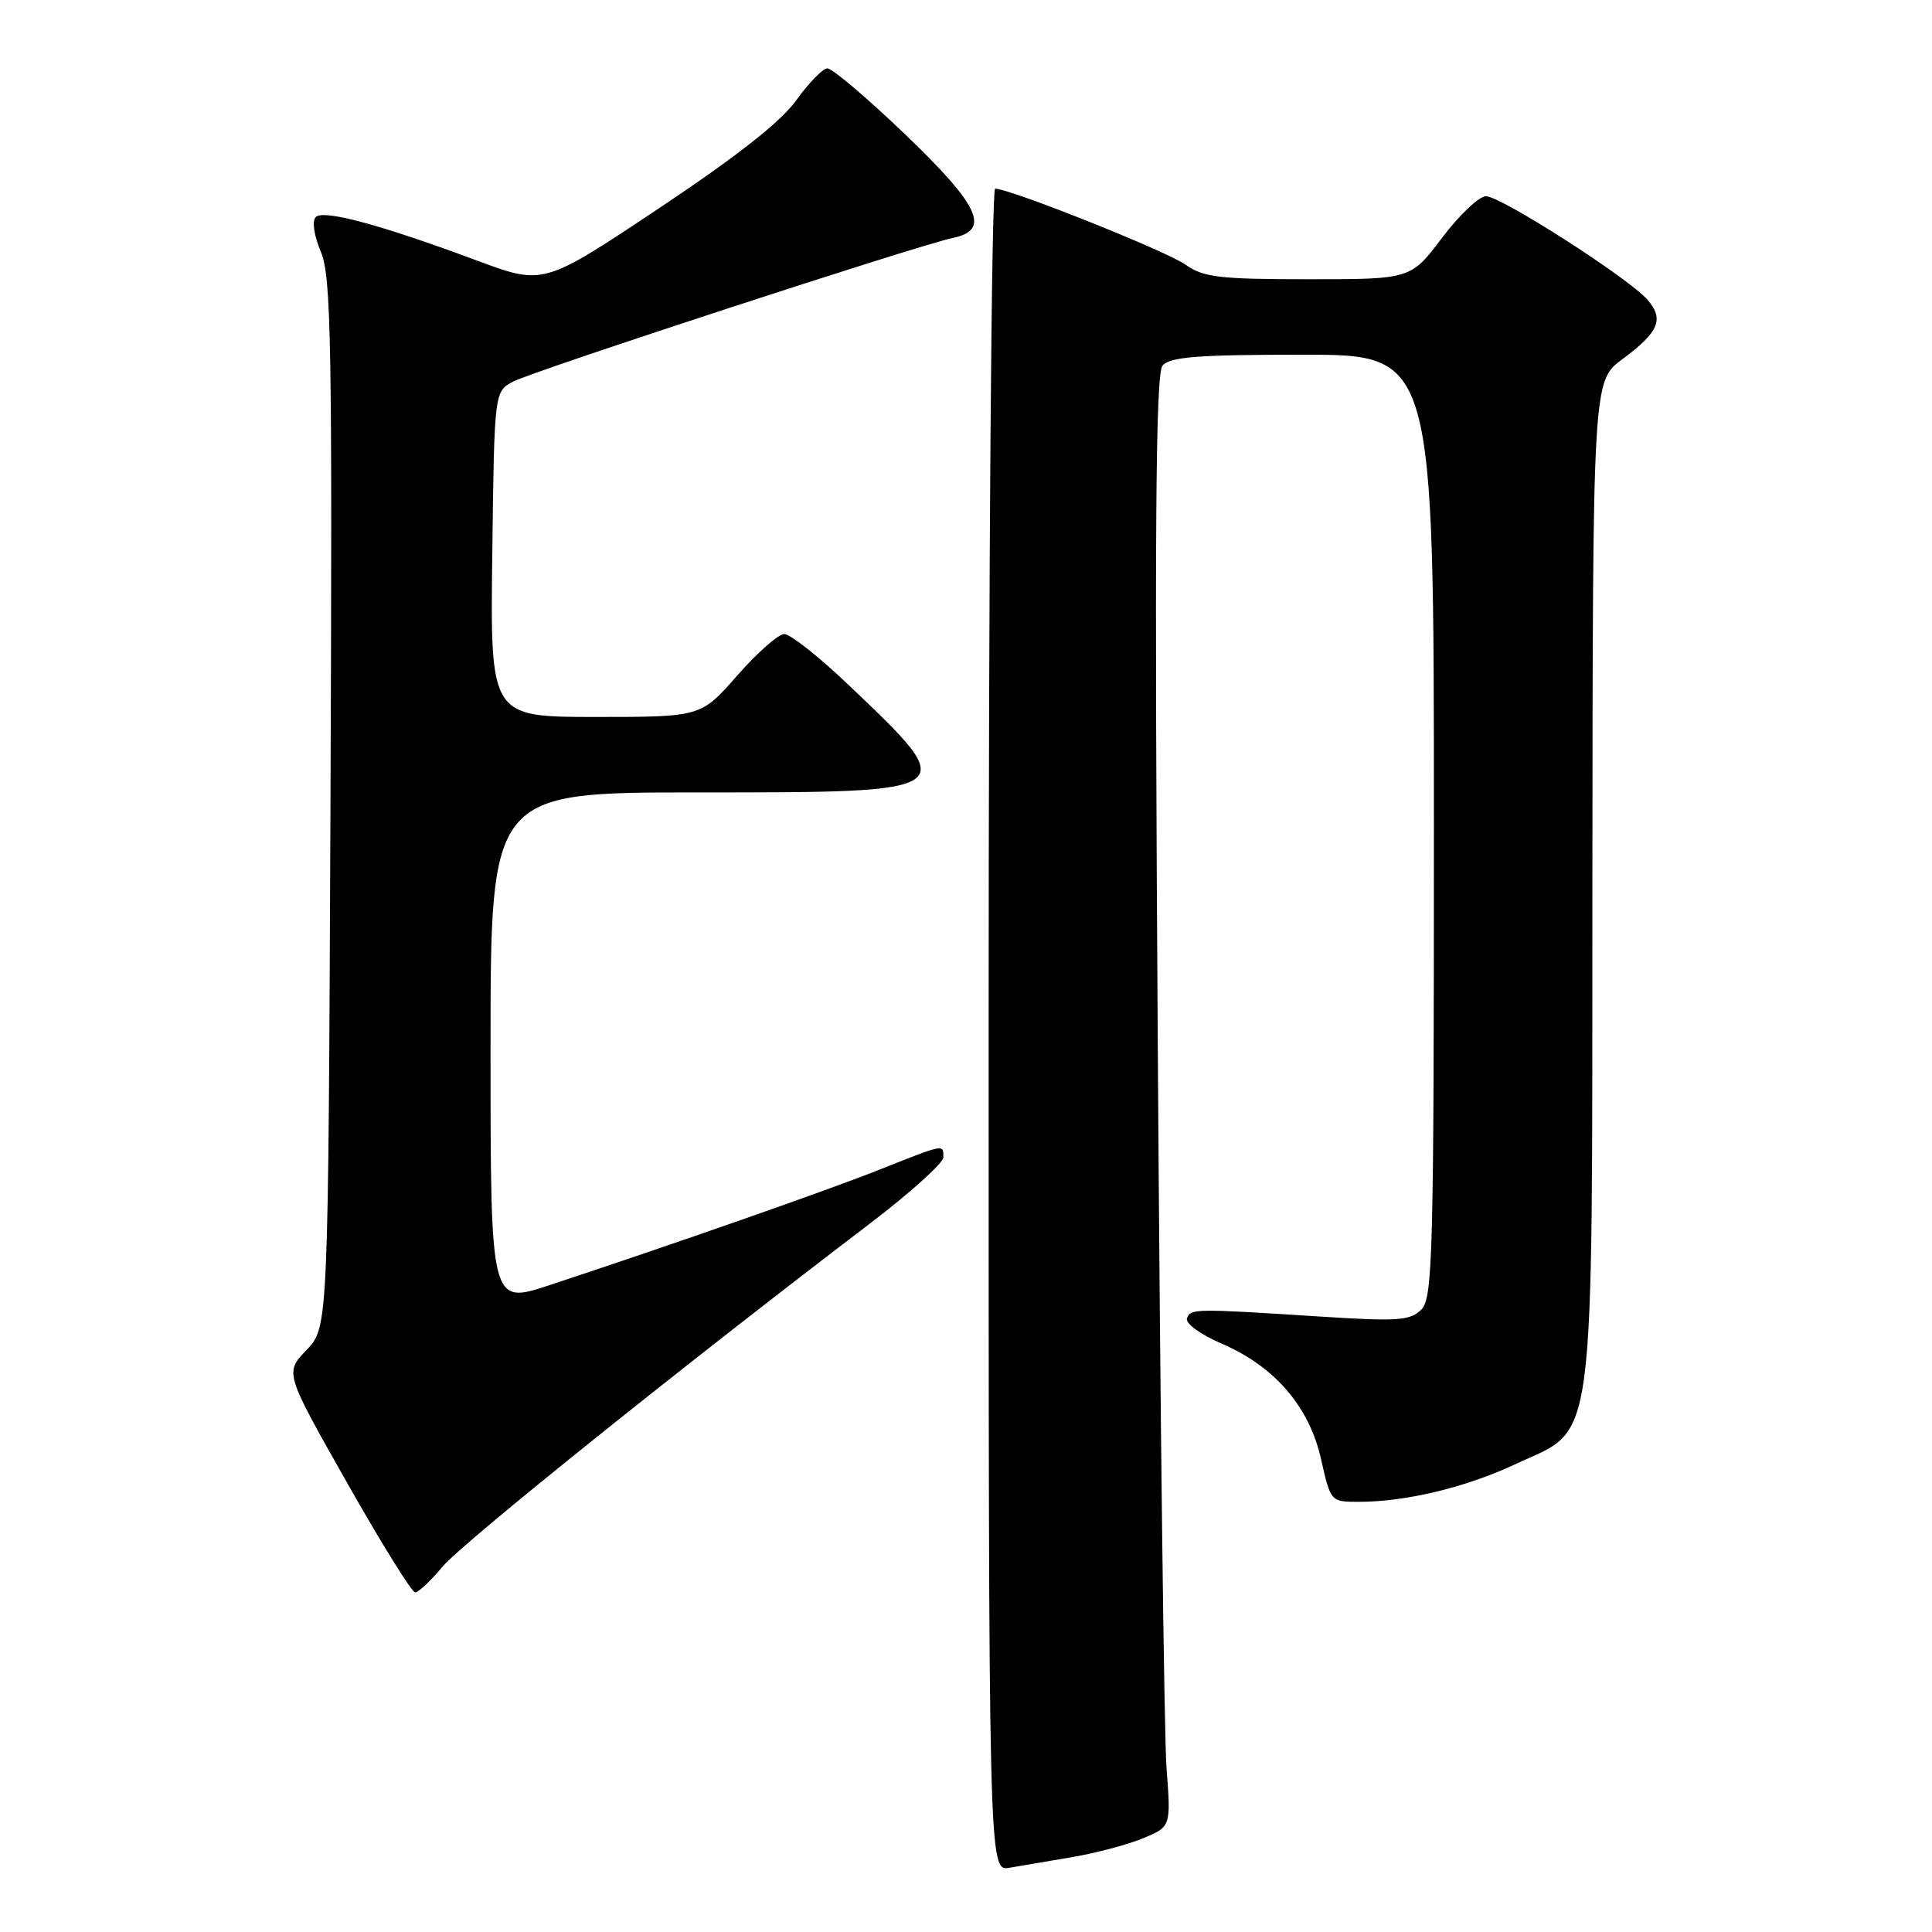 <?xml version="1.0" encoding="UTF-8" standalone="no"?>
<!DOCTYPE svg PUBLIC "-//W3C//DTD SVG 1.1//EN" "http://www.w3.org/Graphics/SVG/1.1/DTD/svg11.dtd" >
<svg xmlns="http://www.w3.org/2000/svg" xmlns:xlink="http://www.w3.org/1999/xlink" version="1.1" viewBox="0 0 256 256">
 <g >
 <path fill="currentColor"
d=" M 142.16 246.06 C 145.28 245.53 149.47 244.41 151.49 243.57 C 155.16 242.04 155.16 242.04 154.57 234.27 C 154.25 230.00 153.72 186.76 153.41 138.20 C 152.97 70.19 153.12 49.56 154.04 48.45 C 155.01 47.29 158.67 47.00 172.62 47.00 C 190.00 47.00 190.00 47.00 190.00 109.43 C 190.00 166.44 189.85 172.00 188.33 173.53 C 186.87 174.99 185.20 175.11 175.08 174.46 C 158.26 173.38 157.74 173.38 157.28 174.69 C 157.05 175.37 159.08 176.84 161.93 178.06 C 168.93 181.08 173.50 186.41 175.06 193.40 C 176.31 198.97 176.34 199.00 180.02 199.00 C 186.28 199.00 194.19 197.10 200.78 194.02 C 211.60 188.95 210.95 193.89 211.00 116.50 C 211.05 50.50 211.05 50.50 214.98 47.59 C 219.83 44.00 220.55 42.28 218.27 39.69 C 215.73 36.80 198.87 26.00 196.90 26.00 C 195.99 26.00 193.37 28.48 191.09 31.50 C 186.94 37.00 186.94 37.00 173.37 37.00 C 161.56 37.00 159.46 36.75 157.09 35.07 C 154.58 33.28 133.83 25.00 131.86 25.00 C 131.38 25.00 131.00 74.48 131.00 136.47 C 131.00 247.95 131.00 247.95 133.75 247.49 C 135.26 247.23 139.05 246.59 142.16 246.06 Z  M 58.65 207.58 C 61.23 204.48 90.61 180.90 115.29 162.11 C 120.63 158.04 125.00 154.10 125.00 153.36 C 125.00 151.58 125.21 151.54 116.60 154.96 C 109.48 157.79 89.29 164.85 72.75 170.31 C 65.00 172.86 65.00 172.86 65.00 138.93 C 65.00 105.00 65.00 105.00 92.38 105.00 C 127.55 105.00 127.47 105.06 112.42 90.74 C 108.53 87.03 104.70 84.01 103.92 84.01 C 103.14 84.02 100.33 86.49 97.69 89.51 C 92.87 95.00 92.87 95.00 78.92 95.00 C 64.96 95.00 64.96 95.00 65.23 73.44 C 65.50 51.87 65.50 51.87 68.00 50.56 C 70.74 49.13 121.81 32.44 126.25 31.53 C 131.31 30.49 129.82 27.27 119.88 17.75 C 114.86 12.94 110.24 9.03 109.62 9.06 C 109.01 9.09 107.14 11.01 105.49 13.31 C 103.44 16.16 97.61 20.74 87.24 27.65 C 72.01 37.80 72.01 37.80 63.25 34.54 C 50.44 29.78 42.87 27.73 41.84 28.76 C 41.32 29.28 41.60 31.20 42.52 33.38 C 43.89 36.67 44.04 45.44 43.79 106.50 C 43.50 175.87 43.50 175.87 40.62 178.88 C 37.73 181.89 37.73 181.89 45.97 196.44 C 50.50 204.45 54.57 211.00 55.01 211.00 C 55.45 211.00 57.09 209.46 58.65 207.58 Z "/>
</g>
</svg>